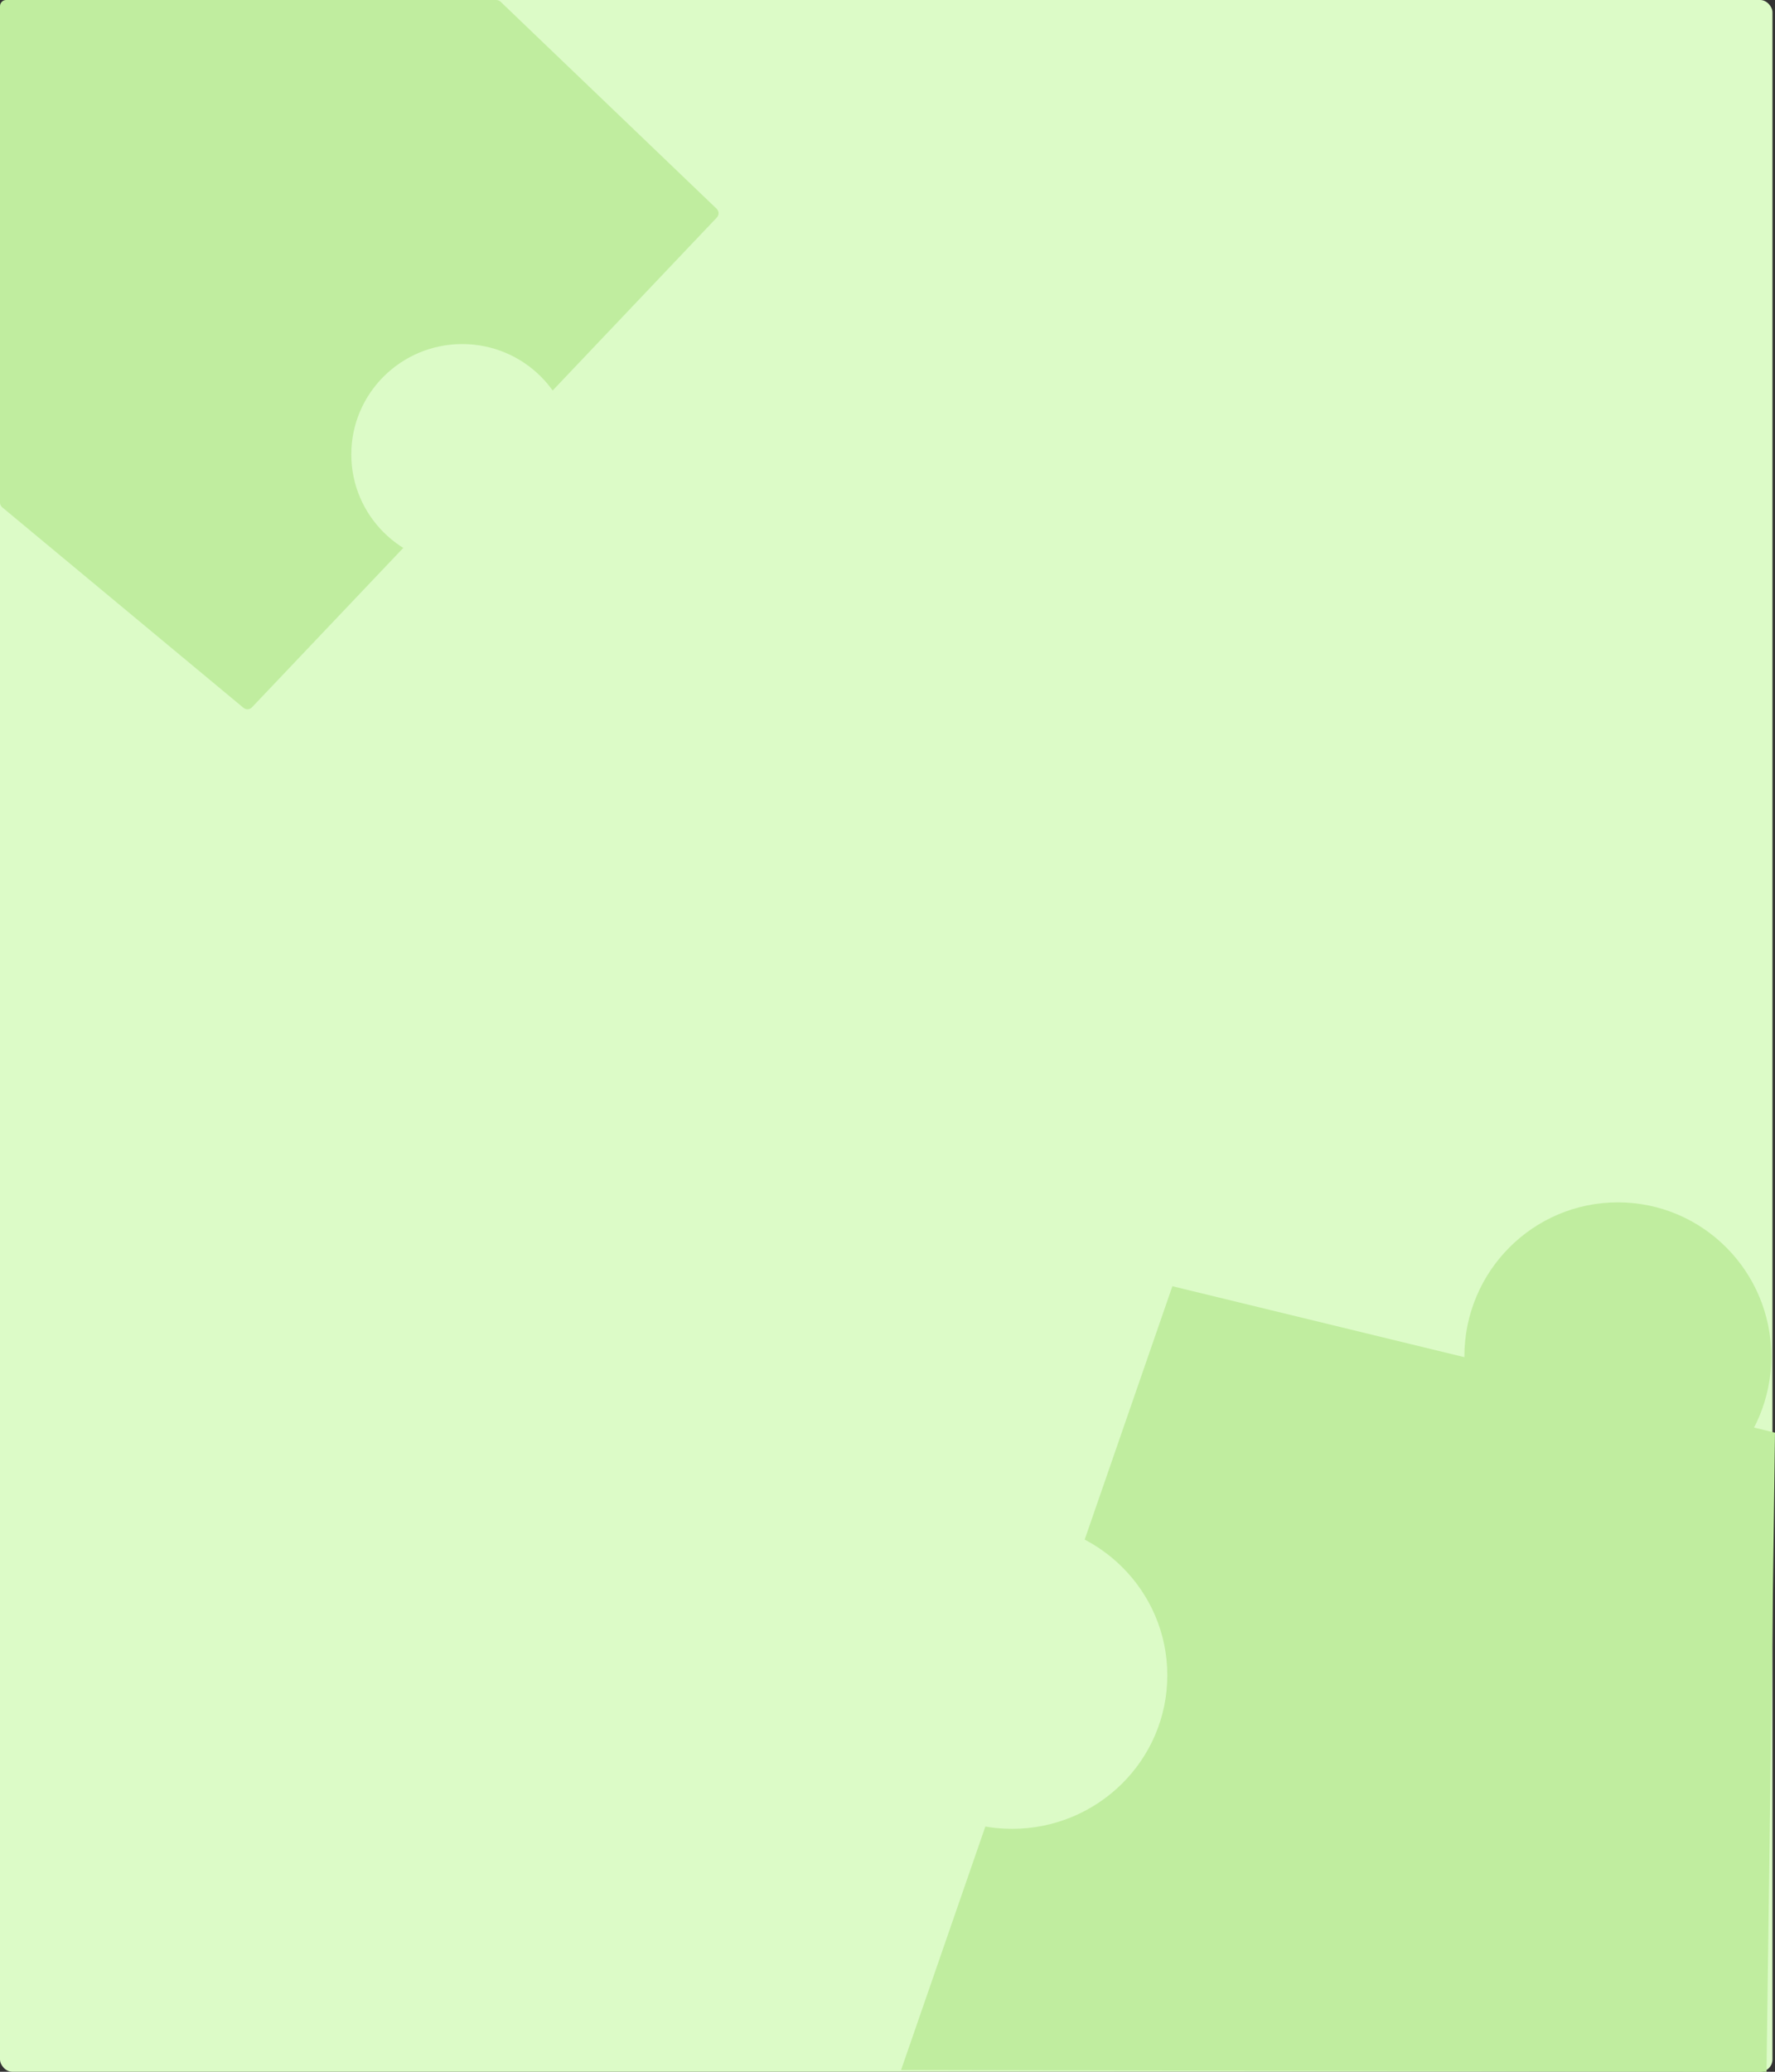 <svg width="1440" height="1680" viewBox="0 0 1440 1680" fill="none" xmlns="http://www.w3.org/2000/svg">
<rect x="0" y="0" width="1440" height="1680" fill="#333333" stroke="none"/>
<rect width="1437.95" height="1680" rx="10" fill="#DCFBC7"/>
<path d="M951.12 1043L1440 1161.75L1433.12 1680L731 1678.6L951.12 1043Z" fill="#C0ED9F"/>
<ellipse cx="1312.5" cy="1100" rx="124.5" ry="125" fill="#C0ED9F"/>
<ellipse cx="821" cy="1358.5" rx="126" ry="124.5" fill="#DCFBC7"/>
<path d="M5 0H402.636C403.925 0 405.164 0.498 406.095 1.389L581.405 169.318C583.393 171.222 583.468 174.375 581.572 176.371L204.388 573.607C202.575 575.516 199.592 575.693 197.567 574.01L1.805 411.384C0.661 410.434 0 409.025 0 407.538V5C0 2.239 2.239 0 5 0Z" fill="#C0ED9F"/>
<ellipse cx="375" cy="368.5" rx="90" ry="89.5" fill="#DCFBC7"/>
</svg>
